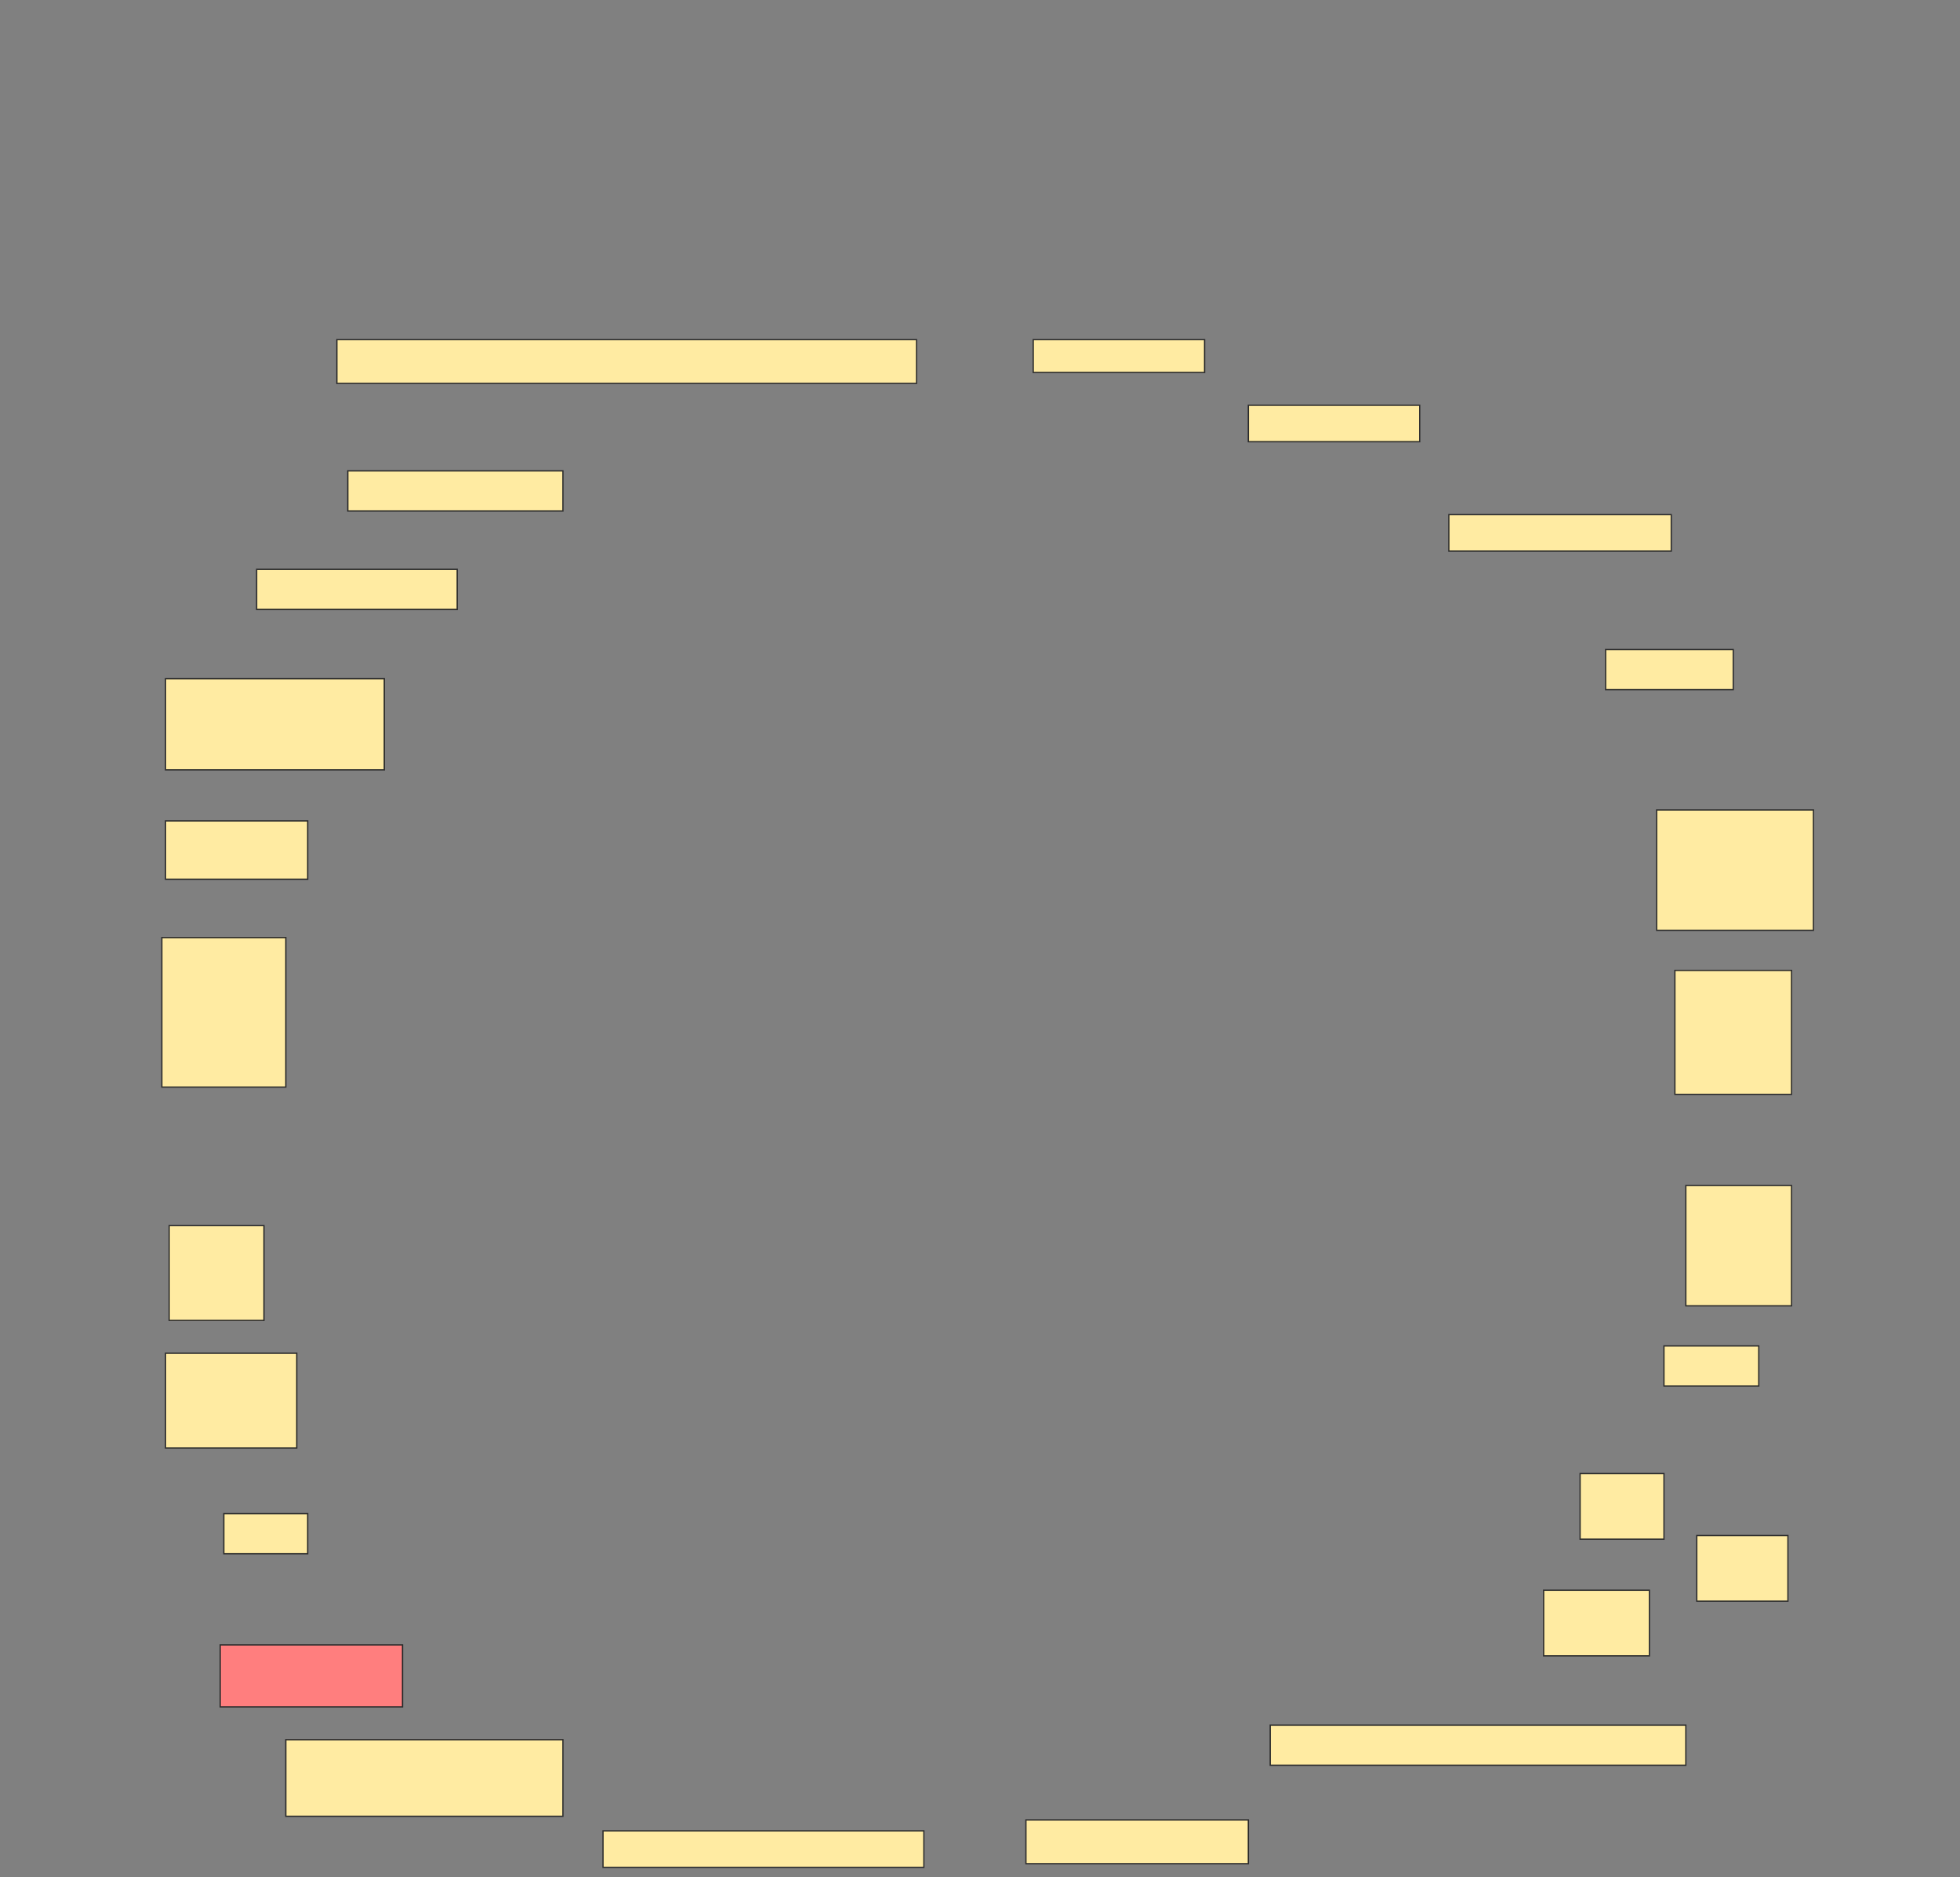<svg height="1471" width="1536" xmlns="http://www.w3.org/2000/svg">
 <rect width="100%" height="100%" fill="#808080" stroke="none"/>
 <!-- Created with Image Occlusion Enhanced -->
 <g>
  <title>Labels</title>
 </g>
 <g>
  <title>Masks</title>
  <rect fill="#FFEBA2" height="34.286" id="7d5f2224a0f74f4eae5bd0fc0cdd7c1b-ao-1" stroke="#2D2D2D" width="454.286" x="264" y="266.143"/>
  <rect fill="#FFEBA2" height="25.714" id="7d5f2224a0f74f4eae5bd0fc0cdd7c1b-ao-2" stroke="#2D2D2D" width="134.286" x="809.714" y="266.143"/>
  <rect fill="#FFEBA2" height="28.571" id="7d5f2224a0f74f4eae5bd0fc0cdd7c1b-ao-3" stroke="#2D2D2D" width="134.286" x="978.286" y="317.572"/>
  <rect fill="#FFEBA2" height="31.429" id="7d5f2224a0f74f4eae5bd0fc0cdd7c1b-ao-4" stroke="#2D2D2D" width="168.571" x="272.572" y="369"/>
  <rect fill="#FFEBA2" height="28.571" id="7d5f2224a0f74f4eae5bd0fc0cdd7c1b-ao-5" stroke="#2D2D2D" width="174.286" x="1135.429" y="403.286"/>
  <rect fill="#FFEBA2" height="31.429" id="7d5f2224a0f74f4eae5bd0fc0cdd7c1b-ao-6" stroke="#2D2D2D" width="157.143" x="201.143" y="446.143"/>
  <rect fill="#FFEBA2" height="31.429" id="7d5f2224a0f74f4eae5bd0fc0cdd7c1b-ao-7" stroke="#2D2D2D" width="100" x="1258.286" y="509"/>
  <rect fill="#FFEBA2" height="71.429" id="7d5f2224a0f74f4eae5bd0fc0cdd7c1b-ao-8" stroke="#2D2D2D" width="171.429" x="129.714" y="531.857"/>
  <rect fill="#FFEBA2" height="94.286" id="7d5f2224a0f74f4eae5bd0fc0cdd7c1b-ao-9" stroke="#2D2D2D" width="122.857" x="1298.286" y="634.714"/>
  <rect fill="#FFEBA2" height="45.714" id="7d5f2224a0f74f4eae5bd0fc0cdd7c1b-ao-10" stroke="#2D2D2D" width="111.429" x="129.714" y="643.286"/>
  <rect fill="#FFEBA2" height="97.143" id="7d5f2224a0f74f4eae5bd0fc0cdd7c1b-ao-11" stroke="#2D2D2D" width="91.429" x="1312.572" y="760.429"/>
  <rect fill="#FFEBA2" height="117.143" id="7d5f2224a0f74f4eae5bd0fc0cdd7c1b-ao-12" stroke="#2D2D2D" width="97.143" x="126.857" y="734.714"/>
  <rect fill="#FFEBA2" height="94.286" id="7d5f2224a0f74f4eae5bd0fc0cdd7c1b-ao-13" stroke="#2D2D2D" width="82.857" x="1321.143" y="929"/>
  <rect fill="#FFEBA2" height="74.286" id="7d5f2224a0f74f4eae5bd0fc0cdd7c1b-ao-14" stroke="#2D2D2D" width="74.286" x="132.571" y="960.429"/>
  <rect fill="#FFEBA2" height="31.429" id="7d5f2224a0f74f4eae5bd0fc0cdd7c1b-ao-15" stroke="#2D2D2D" width="74.286" x="1304" y="1054.714"/>
  <rect fill="#FFEBA2" height="74.286" id="7d5f2224a0f74f4eae5bd0fc0cdd7c1b-ao-16" stroke="#2D2D2D" width="102.857" x="129.714" y="1060.429"/>
  <g id="7d5f2224a0f74f4eae5bd0fc0cdd7c1b-ao-17">
   <rect fill="#FFEBA2" height="51.429" stroke="#2D2D2D" width="71.429" x="1329.714" y="1203.286"/>
   <rect fill="#FFEBA2" height="51.429" stroke="#2D2D2D" width="65.714" x="1238.286" y="1154.714"/>
   <rect fill="#FFEBA2" height="51.429" stroke="#2D2D2D" width="82.857" x="1209.714" y="1246.143"/>
  </g>
  <rect fill="#FFEBA2" height="31.429" id="7d5f2224a0f74f4eae5bd0fc0cdd7c1b-ao-18" stroke="#2D2D2D" stroke-dasharray="null" stroke-linecap="null" stroke-linejoin="null" width="65.714" x="175.429" y="1186.143"/>
  <rect class="qshape" fill="#FF7E7E" height="48.571" id="7d5f2224a0f74f4eae5bd0fc0cdd7c1b-ao-19" stroke="#2D2D2D" stroke-dasharray="null" stroke-linecap="null" stroke-linejoin="null" width="142.857" x="172.571" y="1289"/>
  <rect fill="#FFEBA2" height="31.429" id="7d5f2224a0f74f4eae5bd0fc0cdd7c1b-ao-20" stroke="#2D2D2D" stroke-dasharray="null" stroke-linecap="null" stroke-linejoin="null" width="325.714" x="995.429" y="1351.857"/>
  <rect fill="#FFEBA2" height="60" id="7d5f2224a0f74f4eae5bd0fc0cdd7c1b-ao-21" stroke="#2D2D2D" stroke-dasharray="null" stroke-linecap="null" stroke-linejoin="null" width="217.143" x="224" y="1363.286"/>
  <rect fill="#FFEBA2" height="28.571" id="7d5f2224a0f74f4eae5bd0fc0cdd7c1b-ao-22" stroke="#2D2D2D" stroke-dasharray="null" stroke-linecap="null" stroke-linejoin="null" width="251.429" x="472.572" y="1434.714"/>
  <rect fill="#FFEBA2" height="34.286" id="7d5f2224a0f74f4eae5bd0fc0cdd7c1b-ao-23" stroke="#2D2D2D" stroke-dasharray="null" stroke-linecap="null" stroke-linejoin="null" width="174.286" x="804" y="1426.143"/>
 </g>
</svg>